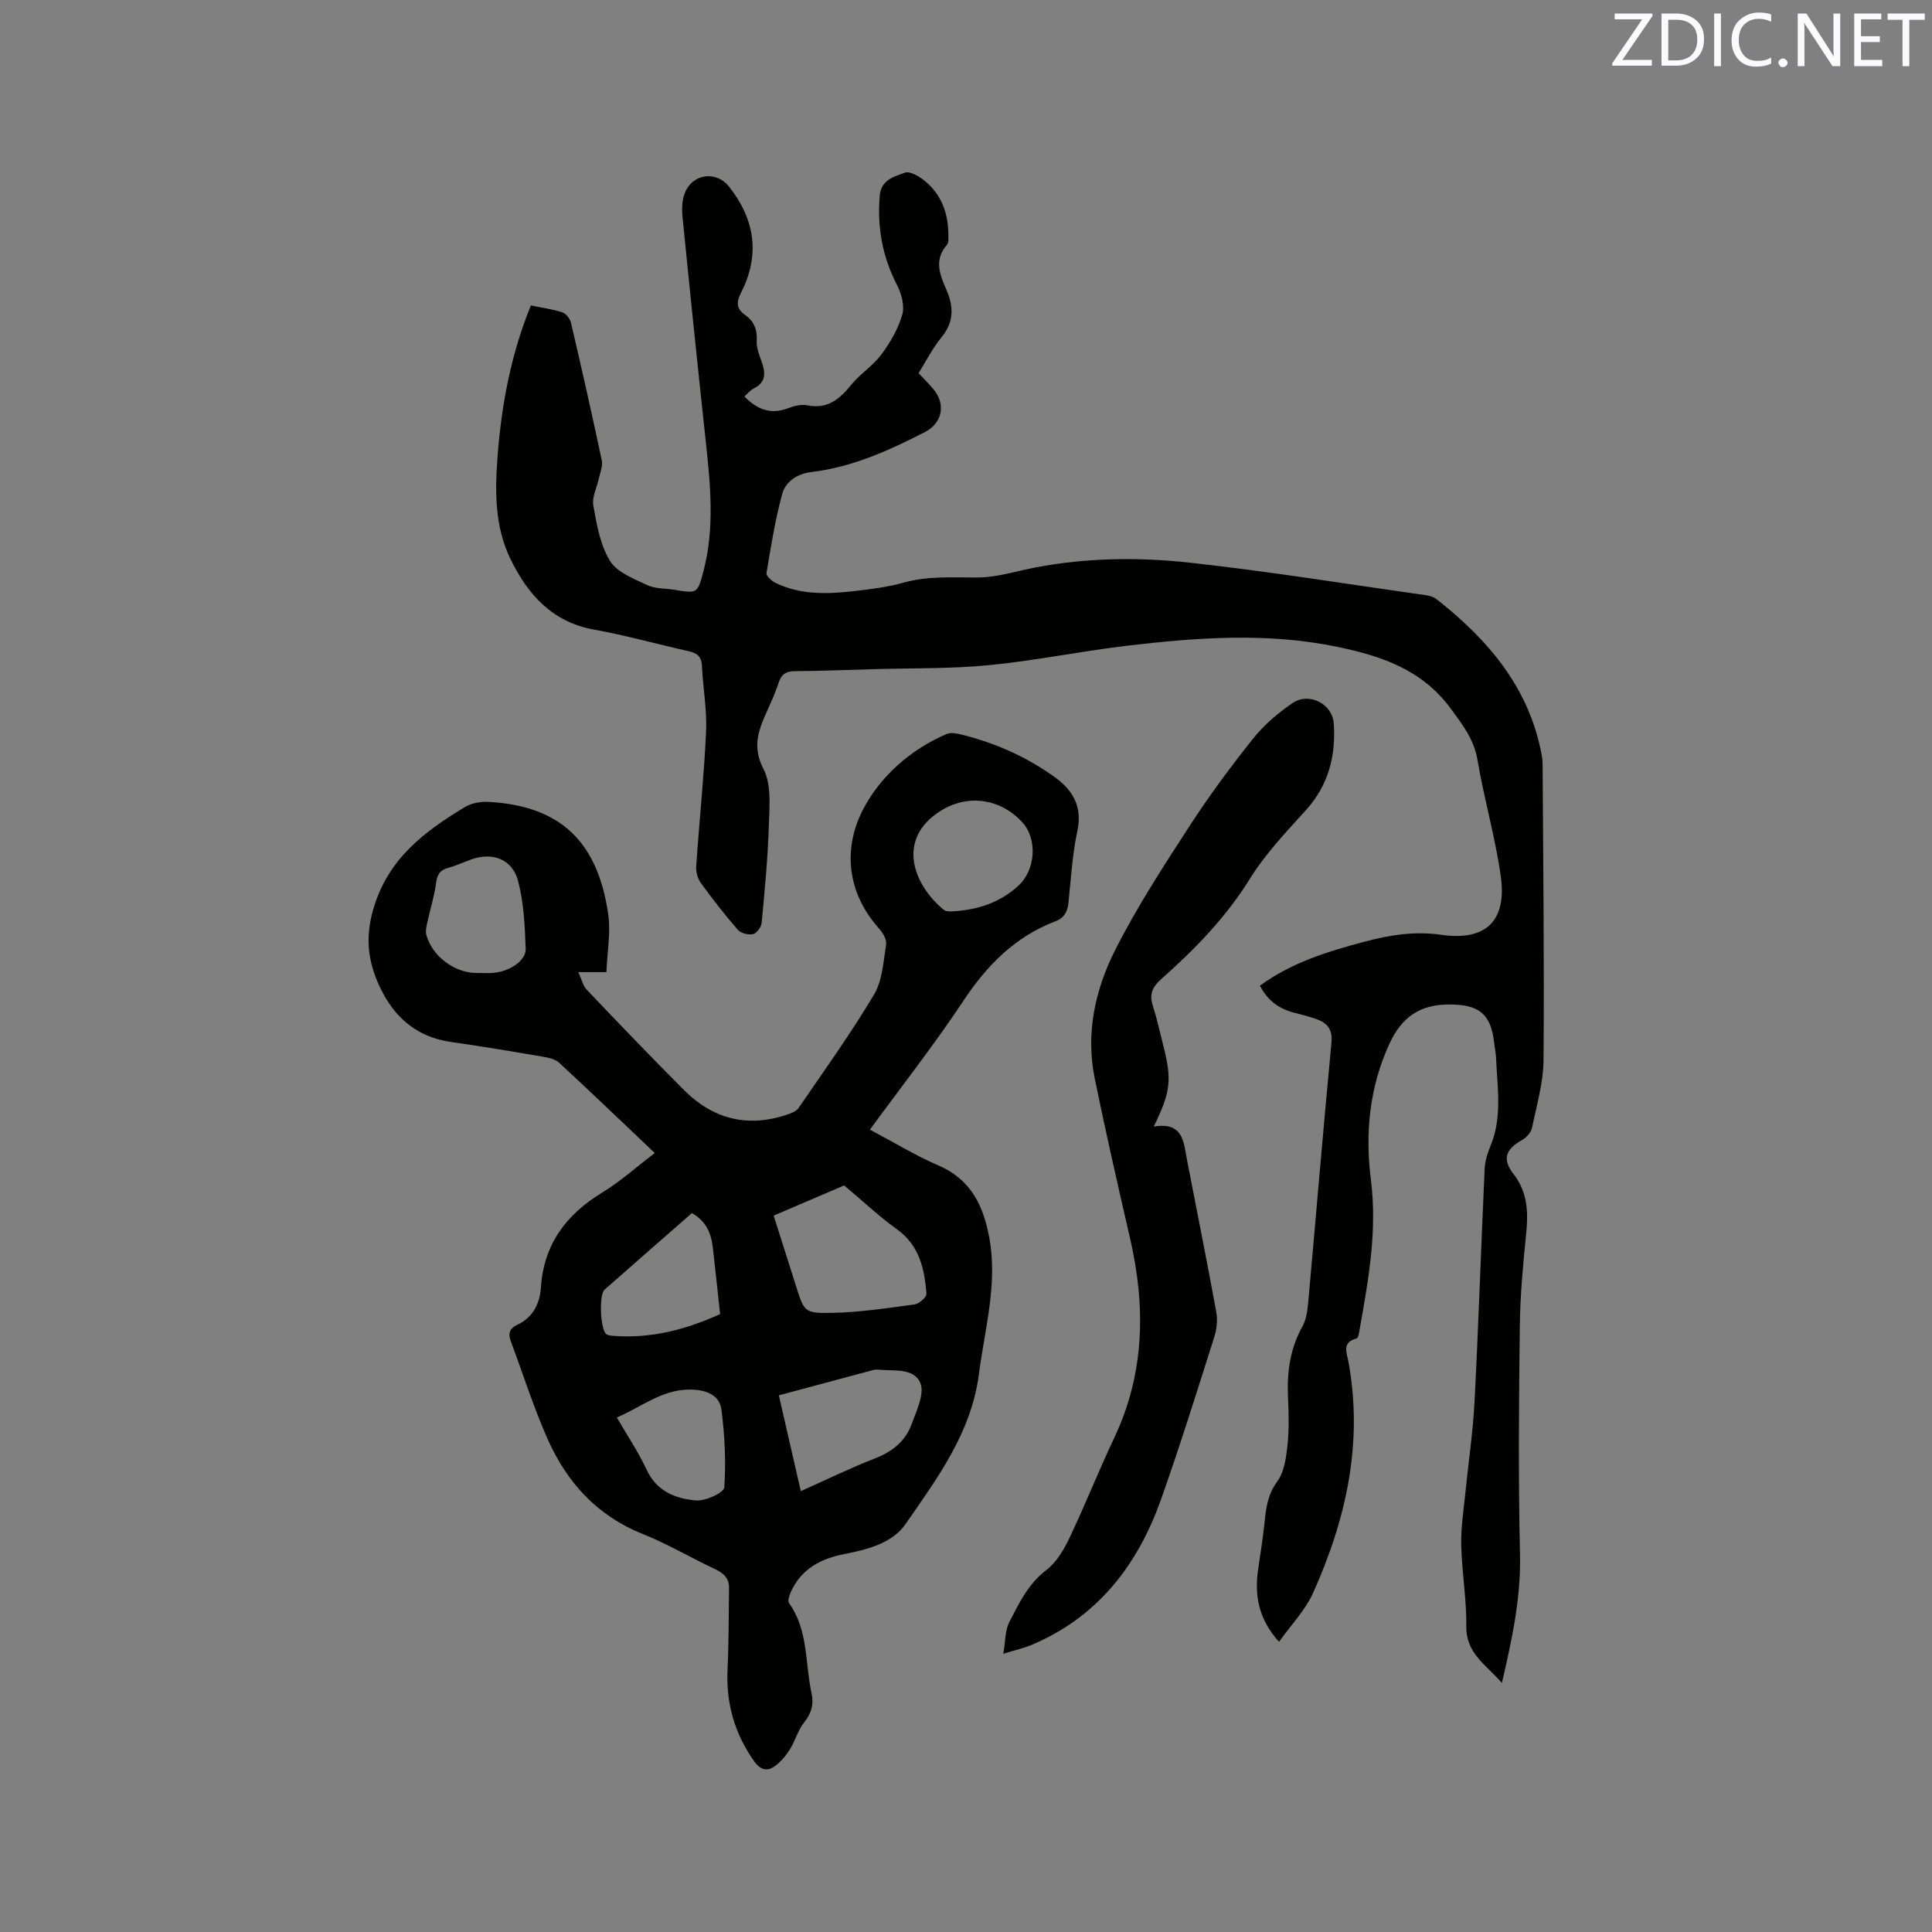 <svg enable-background="new 0 0 400 400" viewBox="0 0 400 400" xmlns="http://www.w3.org/2000/svg"><rect x="0" y="0" width="400" height="400" fill="#808080" stroke="none"/><path d="m264.81 339.93c-4.39-4.88-5.1-9.84-4.3-15.21.48-3.25 1-6.5 1.33-9.76.29-2.95.69-5.62 2.6-8.24 1.45-1.98 1.85-4.92 2.12-7.5.35-3.36.25-6.78.1-10.17-.22-5.07.47-9.87 2.98-14.4.79-1.42 1.05-3.22 1.2-4.88 1.62-17.95 3.11-35.91 4.82-53.85.27-2.84-.86-4.15-3.18-4.95-1.5-.52-3.03-.92-4.57-1.31-3.14-.8-5.49-2.55-7.06-5.58 6.53-4.79 13.98-7.06 21.56-9.09 5.26-1.4 10.48-2.25 15.99-1.45 9.23 1.33 13.64-2.86 12.31-12.2-1.14-8.04-3.45-15.92-4.8-23.94-.72-4.31-3.06-7.3-5.53-10.67-5.96-8.11-14.38-10.92-23.57-12.82-14.46-2.99-28.92-1.93-43.36-.23-9.57 1.12-19.04 3.1-28.62 4.03-8 .78-16.08.6-24.13.84-5.4.16-10.8.36-16.2.41-1.76.01-2.7.64-3.25 2.29-.63 1.9-1.44 3.76-2.27 5.59-1.79 4-3.41 7.57-.91 12.36 1.66 3.19 1.24 7.67 1.12 11.55-.21 6.78-.86 13.54-1.49 20.29-.08.88-1.03 2.18-1.79 2.36-.95.22-2.52-.17-3.15-.89-2.71-3.11-5.26-6.39-7.68-9.73-.66-.91-1.02-2.31-.94-3.45.64-9.31 1.62-18.59 2.05-27.91.2-4.5-.66-9.04-.86-13.57-.09-2.01-1.1-2.66-2.84-3.05-6.51-1.45-12.95-3.27-19.51-4.45-8.64-1.56-13.67-7.23-17.24-14.5-3.38-6.88-3.29-14.3-2.69-21.79.83-10.51 2.76-20.74 6.86-30.82 2.24.46 4.44.75 6.51 1.43.77.25 1.6 1.32 1.8 2.16 2.22 9.49 4.36 18.99 6.38 28.52.23 1.1-.32 2.39-.58 3.58-.41 1.93-1.49 3.96-1.18 5.74.7 3.93 1.42 8.16 3.45 11.45 1.46 2.38 4.93 3.7 7.73 5.03 1.65.78 3.73.64 5.61.96 4.7.78 4.79.81 6.01-3.84 2.37-9.01 1.43-18.09.45-27.18-1.66-15.38-3.25-30.77-4.78-46.17-.16-1.64-.12-3.48.48-4.97 1.61-4.05 6.52-4.65 9.17-1.29 5.36 6.81 6.45 14.13 2.46 21.95-.96 1.89-1.03 3.3.83 4.59 1.9 1.31 2.56 3.11 2.42 5.46-.08 1.38.55 2.85 1.02 4.22.8 2.29.97 4.26-1.64 5.55-.72.36-1.27 1.08-1.93 1.66 2.6 2.64 5.4 3.82 8.99 2.44 1.26-.48 2.78-.86 4.05-.61 4.16.82 6.66-1.26 9.06-4.23 1.85-2.29 4.52-3.95 6.26-6.3 1.84-2.48 3.49-5.33 4.33-8.27.52-1.82-.18-4.35-1.11-6.15-3.03-5.85-4.1-11.95-3.56-18.45.27-3.28 3-3.98 5.22-4.77 1.02-.36 2.85.71 3.96 1.59 3.67 2.91 5.05 6.94 5.03 11.51 0 .62.06 1.44-.29 1.84-2.69 3.04-1.53 6.1-.17 9.18 1.56 3.52 1.7 6.77-.99 10-1.81 2.18-3.09 4.79-4.72 7.39 1.09 1.17 2.22 2.26 3.2 3.47 2.47 3.08 1.65 6.91-1.86 8.71-7.47 3.84-15.07 7.28-23.54 8.29-2.87.34-5.32 1.93-6.04 4.56-1.45 5.36-2.34 10.89-3.25 16.38-.09.57 1.08 1.62 1.89 2.01 5.17 2.52 10.69 2.33 16.19 1.71 3.47-.39 6.98-.83 10.32-1.77 5.12-1.43 10.24-1.02 15.43-1.06 3.93-.03 7.86-1.31 11.78-2.06 10.61-2.03 21.36-2.18 31.99-1.01 16.41 1.8 32.73 4.45 49.09 6.77.71.1 1.49.36 2.04.79 10.67 8.39 19.15 18.28 21.75 32.15.12.62.21 1.26.21 1.89.11 20.46.36 40.93.19 61.39-.04 4.69-1.42 9.38-2.38 14.03-.19.94-1.13 1.98-2.01 2.48-3.42 1.92-4.25 3.93-1.84 7.05 2.94 3.81 3.09 7.86 2.64 12.33-.65 6.42-1.25 12.88-1.32 19.33-.19 15.69-.33 31.4.04 47.09.21 8.95-1.61 17.45-3.75 26.65-3.23-3.76-7.44-6.05-7.37-11.74.07-5.6-.92-11.2-1.05-16.81-.08-3.65.51-7.32.88-10.98.61-6.2 1.55-12.38 1.87-18.59.83-16.09 1.36-32.2 2.1-48.3.07-1.62.59-3.28 1.22-4.79 2.47-5.96 1.4-12.12 1.14-18.23-.04-1.06-.28-2.1-.4-3.15-.67-5.98-3.17-7.9-9.36-7.88-5.96.02-9.7 2.54-12.26 8.02-4.24 9.11-5.1 18.71-3.89 28.29 1.34 10.57-.51 20.65-2.31 30.85-.12.7-.29 1.89-.66 1.99-3.07.78-2.04 2.9-1.69 4.77 3.12 16.92-.5 32.85-7.43 48.17-1.62 3.45-4.44 6.36-6.93 9.87z" fill="#010100"/><path d="m125.55 201.27c-2.22 0-3.57 0-5.81 0 .7 1.52.96 2.83 1.74 3.65 6.65 6.98 13.33 13.94 20.14 20.77 6 6.01 13.15 7.82 21.29 5.1.87-.29 1.93-.68 2.41-1.37 5.32-7.76 10.82-15.42 15.63-23.49 1.75-2.93 1.94-6.86 2.51-10.38.16-.99-.64-2.39-1.41-3.24-6.71-7.47-7.55-16.58-3.41-24.63 3.5-6.82 9.79-12.48 17.36-15.72.87-.37 2.12-.11 3.12.14 6.95 1.73 13.42 4.59 19.24 8.79 3.79 2.73 5.78 6.12 4.69 11.19-1.04 4.85-1.32 9.87-1.84 14.82-.19 1.84-.85 3.13-2.69 3.84-8.32 3.18-14.15 9.06-19.04 16.44-6.01 9.07-12.76 17.65-19.37 26.7 4.88 2.58 9.4 5.36 14.23 7.44 6.81 2.93 9.35 8.56 10.52 15.15 1.69 9.52-.98 18.71-2.19 28.04-1.58 12.16-8.61 21.52-15.19 31.04-2.72 3.94-7.83 5.25-12.58 6.18-4.93.96-9.02 3.06-11.17 7.89-.31.7-.7 1.84-.37 2.29 4.03 5.61 3.29 12.36 4.65 18.61.51 2.36 0 4.18-1.52 6.09-1.29 1.61-1.84 3.8-2.95 5.58-.81 1.29-1.86 2.55-3.08 3.45-1.56 1.15-2.99.87-4.27-.92-4.1-5.75-5.9-12.07-5.56-19.13.26-5.59.23-11.19.31-16.79.03-2.08-1.19-3.14-3.01-3.99-4.99-2.33-9.75-5.18-14.85-7.21-9.47-3.78-15.72-10.68-19.71-19.68-2.91-6.56-5.08-13.44-7.59-20.17-.59-1.59-.4-2.67 1.39-3.51 3.16-1.48 4.6-4.33 4.82-7.7.59-8.94 5.23-15.09 12.71-19.65 3.73-2.27 7.02-5.25 10.86-8.17-7.03-6.67-13.36-12.75-19.8-18.69-.85-.78-2.28-1.07-3.5-1.27-6.26-1.07-12.53-2.13-18.82-3.02-6.65-.94-11.28-4.56-14.29-10.38-2.83-5.47-3.74-10.74-1.84-17.21 3.05-10.4 10.54-15.97 18.94-21.06 1.36-.82 3.27-1.16 4.88-1.07 14.57.79 22.61 7.88 24.81 23.37.52 3.74-.22 7.69-.39 11.88zm49.22 44.16c-4.36 1.87-9.46 4.05-14.59 6.25 1.63 5.13 3.11 9.76 4.57 14.4 1.72 5.45 1.72 5.84 7.32 5.74 5.77-.1 11.54-.98 17.28-1.75.95-.13 2.53-1.52 2.47-2.22-.42-5.13-1.45-9.99-6.12-13.34-3.63-2.61-6.91-5.71-10.93-9.08zm-8.97 63.29c5.39-2.4 10.3-4.81 15.38-6.78 3.58-1.39 6.28-3.56 7.56-7.09 1-2.75 2.71-6.23 1.82-8.47-1.3-3.26-5.61-2.48-8.82-2.81-.31-.03-.64 0-.94.08-6.41 1.71-12.82 3.43-19.55 5.24 1.5 6.56 2.95 12.9 4.55 19.83zm31.13-120.02c5.63-.28 10.11-1.87 13.89-5.3 3.63-3.3 4.02-9.74.78-13.22-4.53-4.86-11.21-5.82-16.79-2.34-9.42 5.88-5.68 15.4.61 20.54.48.4 1.38.29 1.51.32zm-98.03 12.74c1.06 0 2.12.07 3.16-.01 3.42-.27 6.88-2.52 6.78-5.03-.18-4.7-.39-9.52-1.58-14.02-1.2-4.56-5.38-6.03-9.79-4.41-1.58.58-3.13 1.3-4.75 1.74-1.69.46-2.21 1.42-2.44 3.13-.37 2.79-1.24 5.52-1.84 8.28-.17.78-.37 1.67-.18 2.4 1.18 4.47 5.99 8.05 10.64 7.92zm44.35 49.72c-6.14 5.38-12.13 10.6-18.09 15.86-1.2 1.06-.86 8.33.38 9.21.32.23.8.29 1.21.33 8.03.67 15.46-1.36 22.34-4.49-.53-4.86-.99-9.27-1.49-13.66-.34-2.96-1.32-5.56-4.35-7.25zm-15.54 42.32c2.22 3.84 4.49 7.19 6.17 10.81 2.07 4.48 5.98 5.99 10.19 6.36 1.96.17 5.8-1.59 5.88-2.69.39-5.32.09-10.75-.58-16.07-.32-2.55-2.31-3.89-5.46-4.15-6.31-.51-10.7 3.37-16.2 5.74z" fill="#010100"/><path d="m238.87 233.24c6.19-1.01 6.18 3.26 6.9 6.98 2.02 10.5 4.15 20.97 6.06 31.49.3 1.67.06 3.6-.47 5.24-3.56 11.19-7.05 22.42-10.98 33.48-4.83 13.59-13.09 24.35-26.8 30.13-1.63.69-3.39 1.07-5.86 1.83.46-2.6.36-4.85 1.26-6.58 2.01-3.9 3.89-7.88 7.64-10.74 2.07-1.58 3.62-4.16 4.77-6.59 3.27-6.86 6.06-13.94 9.31-20.81 6.32-13.38 6.52-27.16 3.27-41.28-2.54-11.03-5.07-22.08-7.33-33.17-1.89-9.29.1-18.33 4.24-26.52 4.46-8.84 9.91-17.21 15.31-25.54 4.08-6.3 8.57-12.37 13.25-18.24 2.26-2.84 5.16-5.3 8.17-7.36 3.37-2.3 8.24.1 8.53 4.22.46 6.62-1.04 12.72-5.71 17.89-4.1 4.54-8.42 9.06-11.62 14.22-5 8.06-11.44 14.67-18.43 20.85-1.83 1.62-2.45 3.15-1.7 5.48.84 2.61 1.42 5.31 2.1 7.98 1.88 7.33 1.66 9.74-1.91 17.04z" fill="#010100"/><g fill="#fbfafc"><path d="m342.2 3.2-6.3 9.2h6.1v1.2h-8.2v-.5l6.2-9.1h-5.7v-1.2h7.8v.4z"/><path d="m344 13.7v-10.9h3.1c1.6 0 3 .5 4.1 1.4 1.1 1 1.6 2.2 1.6 3.9s-.5 3-1.6 4-2.5 1.5-4.2 1.5h-3zm1.4-9.6v8.4h1.6c1.4 0 2.5-.4 3.2-1.1.8-.8 1.2-1.8 1.2-3.2s-.4-2.4-1.2-3.1-1.8-1-3.1-1z"/><path d="m356.3 2.8v10.9h-1.4v-10.9z"/><path d="m366.6 13.2c-.8.4-1.8.6-3 .6-1.6 0-2.8-.5-3.7-1.5s-1.4-2.3-1.4-3.9c0-1.7.5-3.2 1.6-4.2s2.4-1.6 4-1.6c1 0 1.9.1 2.6.4v1.5c-.8-.4-1.6-.6-2.6-.6-1.2 0-2.2.4-3 1.2s-1.1 1.9-1.1 3.3c0 1.3.4 2.3 1.1 3.1s1.6 1.1 2.8 1.1c1.1 0 2-.2 2.8-.7v1.3z"/><path d="m368.2 13c0-.3.1-.5.3-.6.2-.2.4-.3.6-.3.3 0 .5.1.7.3s.3.4.3.6-.1.5-.3.6c-.2.2-.4.3-.7.3s-.5-.1-.6-.3c-.2-.2-.3-.4-.3-.6z"/><path d="m381.1 13.7h-1.7l-5.5-8.4c-.2-.2-.3-.5-.4-.7 0 .2.1.8.1 1.5v7.6h-1.4v-10.9h1.8l5.3 8.3c.3.4.4.6.4.8 0-.3-.1-.8-.1-1.6v-7.5h1.4v10.9z"/><path d="m389.7 13.7h-5.8v-10.9h5.6v1.2h-4.2v3.5h3.9v1.2h-3.9v3.7h4.4z"/><path d="m398.4 4.1h-3.1v9.6h-1.4v-9.6h-3.1v-1.3h7.7v1.3z"/></g></svg>